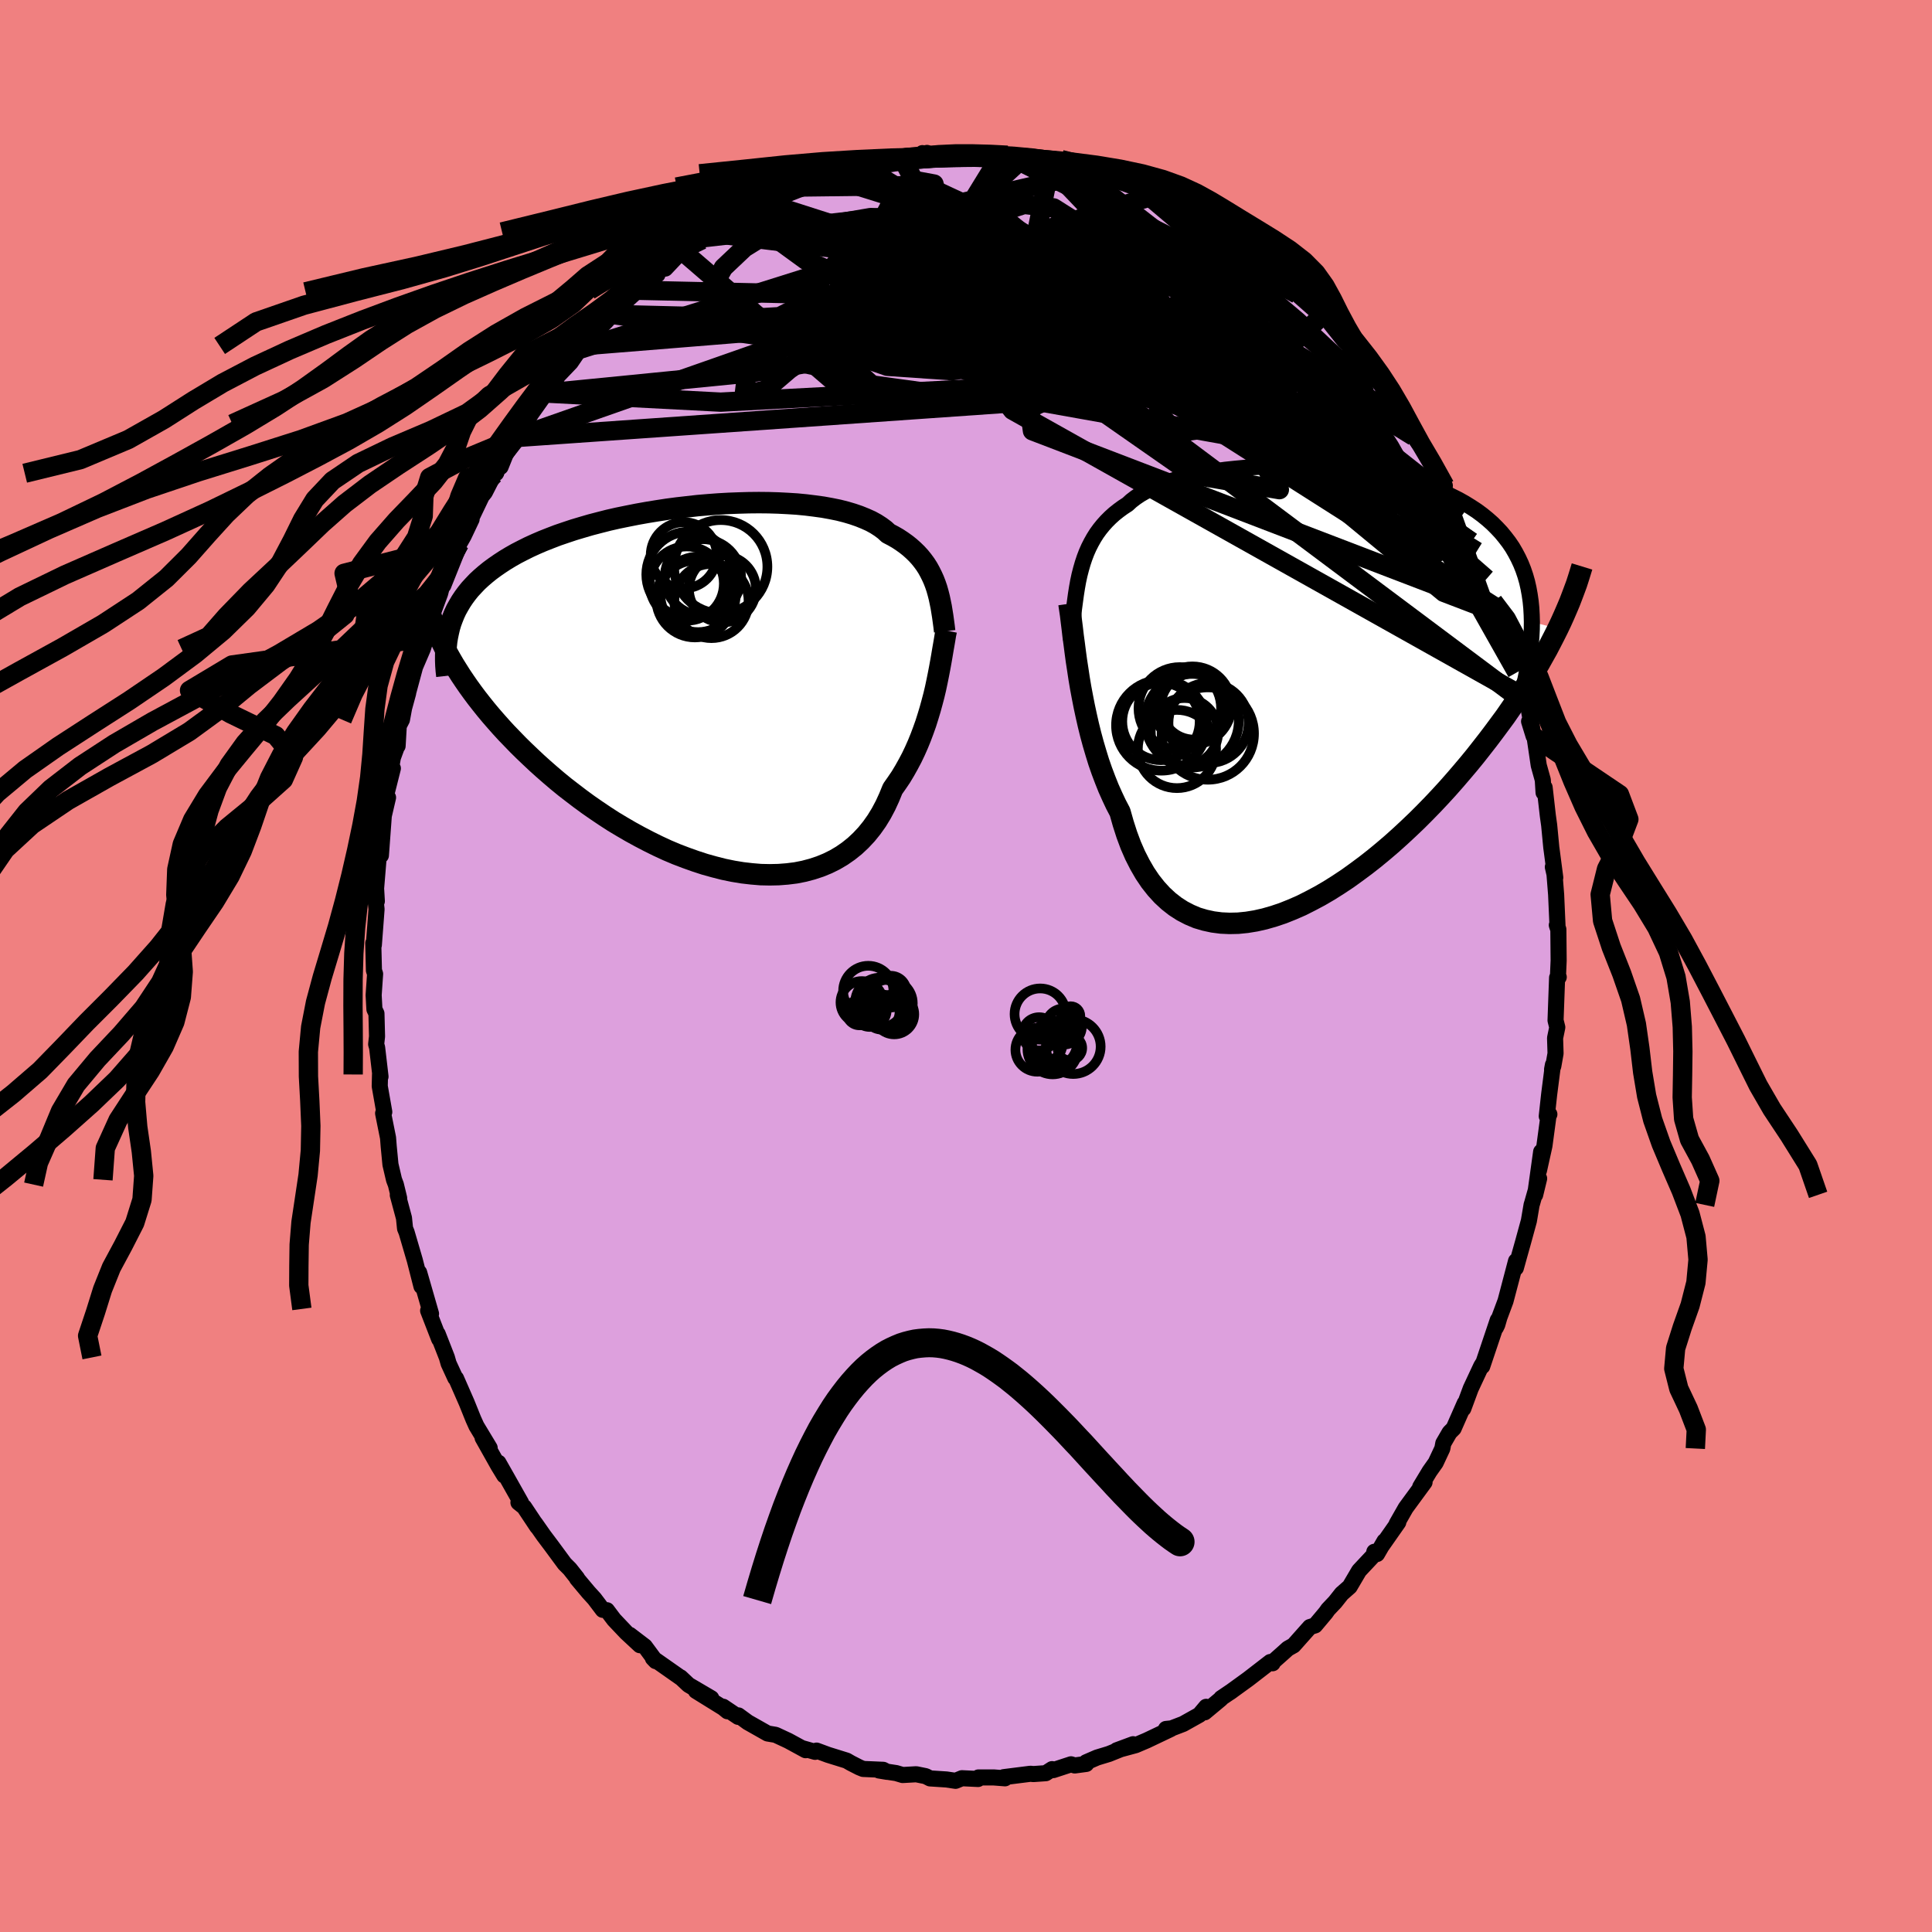 <svg xmlns="http://www.w3.org/2000/svg" width="500" height="500" viewBox="-100 -100 200 200"><defs><clipPath id="c"><path d="m24.28-10.62-.17-.44-.19-.42-.21-.42-.22-.4-.25-.39-.28-.38-.29-.36-.32-.35-.35-.34-.37-.33-.39-.31-.42-.3-.44-.29-.47-.27-.5-.26-.38-.35-.43-.32-.48-.31-.53-.29-.58-.26-.62-.25-.67-.23-.71-.21-.75-.19-.79-.16-.83-.15-.87-.12-.89-.11-.93-.09-.95-.06-.98-.05-1-.03-1.01-.01-1.04.01-1.04.03-1.06.04-1.06.06-1.06.08-1.07.09-1.06.12-1.06.12-1.06.14-1.04.16-1.04.17-1.01.18-1.01.2-.98.2-.97.22-.94.24-.92.24-.89.26-.87.26-.84.28-.82.28-.78.3-.76.3-.72.31-.7.32-.66.33-.64.33-.6.34-.58.35-.55.36-.52.36-.49.36-.47.38-.44.38-.41.38-.38.4-.37.4-.33.41-.31.42-.28.42-.26.44-.24.43-.21.45-.18.45-.17.46-.14.47.14 3.28.32.55.35.56.36.57.39.58.4.58.42.58.44.59.47.6.48.6.5.6.53.61.54.61.56.61.59.61.6.62.63.62.65.62.67.63.7.63.71.62.74.63.76.62.79.61.8.61.82.6.85.59.86.58.88.57.9.54.91.53.93.51.94.49.95.47.95.44.97.41.97.37.98.35.98.32.97.27.98.25.97.2.97.16.95.11.95.08.93.02.92-.02.9-.07.88-.11.86-.17.83-.22.82-.27.78-.32.75-.37.73-.43.69-.48.65-.52.62-.58.59-.63.55-.68.51-.72.47-.77.43-.81.39-.85.36-.88.43-.61.42-.62.39-.65.37-.66.36-.68.33-.69.31-.7.29-.71.27-.72.26-.73.23-.73.22-.73.2-.73.19-.72.17-.72"/></clipPath><clipPath id="b"><path d="m-23.37-12.35.17-.59.19-.57.21-.55.23-.52.26-.51.27-.48.29-.46.32-.44.34-.42.36-.4.39-.39.41-.37.44-.35.45-.33.49-.32.38-.35.43-.33.47-.32.52-.3.56-.29.61-.27.65-.25.69-.24.73-.22.76-.21.8-.19.84-.17.86-.16.89-.14.92-.13.94-.1.96-.09.97-.08 1-.05 1-.04 1.01-.02h1.02l1.02.01 1.02.04 1.02.05 1.01.07 1.01.09 1 .11.98.12.97.15.96.16.93.19.92.2.89.22.87.24.84.25.82.28.78.3.76.31.73.33.7.35.66.37.63.39.61.4.57.42.53.43.51.45.47.47.45.48.41.5.39.51.36.53.32.55.3.57.27.58.24.6.21.62.18.63.15.66.12.66.1.69.07.7.04.72.02.73 2.69.7-.35.7-.37.72-.38.73-.41.73-.42.75-.44.75-.47.77-.48.77-.5.78-.52.79-.54.79-.56.81-.59.8-.6.81-.62.82-.64.82-.66.84-.68.83-.71.84-.73.85-.74.84-.77.84-.79.84-.81.83-.83.83-.85.81-.86.8-.88.79-.89.76-.91.75-.92.72-.93.69-.93.67-.95.63-.95.6-.96.56-.96.51-.95.48-.96.42-.95.38-.95.32-.94.27-.93.21-.92.15-.9.09-.89.02-.87-.04-.85-.11-.83-.18-.81-.24-.78-.33-.75-.39-.73-.47-.69-.54-.66-.61-.63-.69-.6-.76-.56-.83-.52-.9-.49-.96-.45-1.03-.41-1.1-.37-1.15-.34-1.2-.42-.8-.39-.83-.38-.85-.35-.88-.34-.9-.32-.92-.29-.94-.28-.95-.26-.96-.24-.97-.22-.97-.21-.98-.19-.97-.18-.96-.16-.95"/></clipPath><filter id="a"><feTurbulence baseFrequency=".05" numOctaves="3" result="noise" type="noise"/><feDisplacementMap in="SourceGraphic" in2="noise" scale="2"/></filter></defs><rect width="100%" height="100%" x="-100" y="-100" fill="#F08080"/><path fill="plum" stroke="#000" stroke-linejoin="round" stroke-width="1.667" d="m61.28 1.05.08.1-.17.06-.16 4.42.18.72-.23 1.11.05 1.59-.23 1.3-.13.36.09-.48-.39 3.04-.25 2.28.27-.2-.07-.01-.44 3.27-.57 2.57.23-1.95-.62 4.46.41-1.69-.72 2.54-.06.19-.28 1.65-.6 2.19-.39 1.39-.36 1.3.02-.72-1.09 4.14-.63 1.69-.22.76-.14.29.19-.77-.86 2.56-.75 2.23.05-.27-.16.26-1.08 2.31-.77 2.08.15-.56-1.15 2.61-.42.42-.65 1.12-.1.54-.69 1.47-.63.89-.97 1.61.45-.48-1.95 2.66-.94 1.65.17-.16-1.68 2.4.25-.45-.77 1.33-.28-.23-.08.36-1.5 1.6-.97 1.65-.83.73-.68.86-.73.77-.24.34-1.1 1.31-.54.17-1.69 1.9-.59.33-.42.38-1.08.96-.08.18-.24-.13-2.29 1.77-1.92 1.39.27-.19-1.14.77-.04.08-1.67 1.39.15-.57-.7.83-1.68.94-1.2.46-.58.06.49.01-2.48 1.18-1.15.49-1.96.53 1.7-.63-2.51 1.01-1.22.37-1.13.49.01.17-1.19.16-.39-.12-1.83.6-.13-.1-.65.42-1.28.09-.31-.03-2.77.35.14.12L2.88 84H1.29l-.04.16-1.67-.08-.66.27-.95-.14-1.69-.11-.45-.23-.98-.2-1.41.08-.67-.2-1.78-.27.84.14-.4-.21-2.08-.09-.39-.16-.88-.45-.43-.25-1.93-.6-1.19-.44-.15.13-1.3-.37.32.2-1.8-.98-1.31-.61-.83-.14-2.05-1.16-.97-.71-.02.15-1.56-1.05.45.47-.43-.35-2.84-1.76 1.59.76-2.35-1.38-.83-.78.12.11-2.98-2.09.29.3-1.13-1.53-1.56-1.19 1.05 1.07-1.41-1.31-1.27-1.34-.73-.97-.43-.04-.87-1.15-.61-.67-1.19-1.42.01-.04-.76-.96-.53-.53-1.37-1.86-.79-1.05-.89-1.27.21.34-1.35-2.03-.59-.47.27.02-1.37-2.43-.97-1.71.6 1.32-.61-1-1.63-2.9.73 1.05-1.37-2.27-.32-.71-.69-1.71-1.1-2.51-.08-.04-.69-1.5-.18-.63-.95-2.43.15.53-1.14-2.94.15-.18.15.5-1.23-4.27.25 1.14-.01.29-.69-2.7-.85-2.9-.16-.39-.11-1.08-.64-2.38.14.32-.34-1.4-.19-.5-.37-1.58-.18-1.87-.07-.89-.51-2.54.12-.14-.47-2.67.03-1.21.05.22-.35-3-.1-.35.09-.81-.06-2.37-.21-.44-.08-1.46.15-2.2-.12-.36-.07-2.82.06.19.28-3.71-.09-.82.12-.01-.07-1.2-.06.52.35-4.26.24-2.77-.04 2.97.3-4.1.44-1.89-.18-.32.68-2.7-.54 2.02.54-3.13.49-1.34v.13l.12-2.08.33-.64.22-1.2.42-1.54-.17.57.89-3.3.8-1.86.36-1.14-.11-.04 1-3.14-.94 2.6 1.48-4.01.35-1.33-.02.5 1.49-3.72.17-.62.44-.77.83-1.75-.43.71 1.48-3.09.32-.4.95-1.85.21-.13.47-1.12v.46l.53-1.32 1.11-1.72.17-.14 1.49-2.55-.87 1.28 2.26-3.19-.61.68 1.41-1.58.43-.87 1.34-1.4.93-1.36.09-.16.09-.19 2.55-2.53.64-.73.92-1.04.45-.4-.69.75 1.97-1.81-.38.16 2.41-1.78-.26-.12.28-.4.8-.11 1.73-1.83.35.08 1.66-1.42.05.19 1.03-.68-.05-.13 1.75-1.09 1.2-.63.74-.26-.29-.17 1.79-.99 1.58-.53.36-.08.33-.05 1.68-.85.99-.56 1.76-.63.3.16-.11-.34 2.8-.55-1.06.23 1.71-.54 1.74-.48 1.23.15.35-.23.96-.08-.26.05 2.76-.71.08.26-.55-.24 1.13.31 2.49-.29 1.62.18-.38-.19 3.16.34-.9-.22 1.07-.03.61.12 1.68.24 1.72.1 1.09.37-.79-.26.84.06 1.89.72.67.16 1.29.41.5-.05 1.27.39 1.88.73-.18-.16-.09-.17 2.24 1.21.15.05.87.42 2.58 1.18-.6-.53 1.02.83-.27-.11 4.01 2.38-.55-.76.92.81-.78-.37 2.41 1.43.26.08 1.11.98 1.18.91.94.92.33.32.75.25.88.81.76 1.03 2.22 1.96.43.21-.68-.54 1.35 1.24 1.59 2 .66.66.51.58-.34-.4 1.41 1.48-.05.34 2.27 2.66.4.8.25.36.9 1.39-.03.18 1.2 1.81.44.63.38.47 1.02 1.32.54 1.36.83 1.32-.11.25.81 1.4-.17-.52.98 2.32 1.23 2.36.32.56.24.43.31 1.36-.03-.39.73 1.88.7 2.35.26.08.38.76.29 1.37.98 2.85.17.49.37 1.77.41.63.44 1.98.2.69.14.33.54 2.97-.47-1.52.57 1.63.43 2.92.42 1.51.08 1.31.11-.53.33 2.91.14 1 .22 2.3.07.52.34 2.6-.25-1.1.16.6.18 2.26.15 3.41-.08-.25.16.44.03 3.23-.07 1.61.08.1" filter="url(#a)"/><path fill="#fff" d="m-23.37-12.35.17-.59.19-.57.21-.55.23-.52.26-.51.27-.48.29-.46.32-.44.34-.42.36-.4.39-.39.41-.37.44-.35.45-.33.49-.32.38-.35.43-.33.47-.32.52-.3.56-.29.61-.27.65-.25.69-.24.73-.22.76-.21.8-.19.84-.17.86-.16.89-.14.92-.13.94-.1.96-.09.97-.08 1-.05 1-.04 1.01-.02h1.02l1.02.01 1.02.04 1.02.05 1.01.07 1.01.09 1 .11.98.12.97.15.96.16.93.19.92.2.89.22.87.24.84.25.82.28.78.3.76.31.73.33.7.35.66.37.63.39.61.4.57.42.53.43.51.45.47.47.45.48.41.5.39.51.36.53.32.55.3.57.27.58.24.6.21.62.18.63.15.66.12.66.1.69.07.7.04.72.02.73 2.69.7-.35.7-.37.72-.38.73-.41.73-.42.75-.44.75-.47.77-.48.77-.5.78-.52.79-.54.79-.56.81-.59.8-.6.81-.62.82-.64.82-.66.84-.68.83-.71.84-.73.85-.74.84-.77.84-.79.84-.81.83-.83.83-.85.81-.86.8-.88.79-.89.76-.91.75-.92.72-.93.69-.93.67-.95.63-.95.6-.96.56-.96.51-.95.48-.96.42-.95.38-.95.32-.94.27-.93.21-.92.15-.9.09-.89.02-.87-.04-.85-.11-.83-.18-.81-.24-.78-.33-.75-.39-.73-.47-.69-.54-.66-.61-.63-.69-.6-.76-.56-.83-.52-.9-.49-.96-.45-1.03-.41-1.1-.37-1.15-.34-1.2-.42-.8-.39-.83-.38-.85-.35-.88-.34-.9-.32-.92-.29-.94-.28-.95-.26-.96-.24-.97-.22-.97-.21-.98-.19-.97-.18-.96-.16-.95" filter="url(#a)" transform="translate(35.28 -28.75)"/><path fill="#fff" d="m24.28-10.62-.17-.44-.19-.42-.21-.42-.22-.4-.25-.39-.28-.38-.29-.36-.32-.35-.35-.34-.37-.33-.39-.31-.42-.3-.44-.29-.47-.27-.5-.26-.38-.35-.43-.32-.48-.31-.53-.29-.58-.26-.62-.25-.67-.23-.71-.21-.75-.19-.79-.16-.83-.15-.87-.12-.89-.11-.93-.09-.95-.06-.98-.05-1-.03-1.01-.01-1.04.01-1.04.03-1.06.04-1.06.06-1.06.08-1.07.09-1.06.12-1.06.12-1.06.14-1.04.16-1.04.17-1.01.18-1.01.2-.98.2-.97.22-.94.24-.92.24-.89.26-.87.26-.84.28-.82.28-.78.3-.76.3-.72.31-.7.32-.66.33-.64.33-.6.34-.58.35-.55.36-.52.36-.49.36-.47.38-.44.38-.41.38-.38.4-.37.4-.33.41-.31.42-.28.42-.26.44-.24.43-.21.45-.18.45-.17.46-.14.47.14 3.28.32.55.35.56.36.57.39.58.4.58.42.58.44.59.47.6.48.6.5.6.53.61.54.61.56.61.59.61.6.62.63.62.65.62.67.63.7.63.71.62.74.63.76.62.79.61.8.61.82.6.85.59.86.58.88.57.9.54.91.53.93.51.94.49.95.47.95.44.97.41.97.37.98.35.98.32.97.27.98.25.97.2.97.16.95.11.95.08.93.02.92-.02.9-.07.88-.11.86-.17.83-.22.82-.27.78-.32.75-.37.73-.43.69-.48.65-.52.62-.58.59-.63.55-.68.51-.72.47-.77.43-.81.39-.85.36-.88.43-.61.42-.62.39-.65.37-.66.36-.68.33-.69.31-.7.29-.71.27-.72.26-.73.23-.73.22-.73.2-.73.19-.72.17-.72" filter="url(#a)" transform="translate(-27.45 -28.9)"/><g fill="none" stroke="#000" transform="translate(35.28 -28.75)"><path stroke-linejoin="round" stroke-width="1.667" d="m-24.4-4.89.07-.88.07-.85.08-.82.08-.79.1-.75.1-.73.11-.7.12-.67.14-.65.16-.62.17-.59.19-.57.21-.55.23-.52.26-.51.27-.48.29-.46.32-.44.34-.42.36-.4.39-.39.41-.37.44-.35.45-.33.49-.32.38-.35.43-.33.47-.32.52-.3.56-.29.61-.27.65-.25.69-.24.73-.22.76-.21.8-.19.84-.17.86-.16.89-.14.92-.13.94-.1.96-.09.97-.08 1-.05 1-.04 1.01-.02h1.02l1.02.01 1.02.04 1.02.05 1.01.07 1.01.09 1 .11.98.12.97.15.96.16.93.19.92.2.89.22.87.24.84.25.82.28.78.3.76.31.73.33.7.35.66.37.63.39.61.4.57.42.53.43.51.45.47.47.45.48.41.5.39.51.36.53.32.55.3.57.27.58.24.6.21.62.18.63.15.66.12.66.1.69.07.7.04.72.02.73-.01.75-.04.77-.06.78-.09.8-.11.81-.13.82-.15.84-.18.85-.2.87-.22.88" filter="url(#a)"/><path stroke-linejoin="round" stroke-width="2.222" d="m-24.62-8.75.08.55.09.61.08.67.09.72.09.78.11.81.11.86.12.89.14.91.14.93.16.95.18.96.19.97.21.98.22.97.24.97.26.96.28.95.29.94.32.92.34.9.35.88.38.85.39.83.42.8.34 1.2.37 1.15.41 1.1.45 1.03.49.96.52.9.56.83.6.76.63.69.66.61.69.54.73.47.75.39.78.33.81.24.83.18.85.11.87.04.89-.02.9-.09.92-.15.93-.21.94-.27.95-.32.95-.38.96-.42.95-.48.96-.51.96-.56.95-.6.95-.63.93-.67.93-.69.92-.72.91-.75.89-.76.88-.79.86-.8.85-.81.83-.83.81-.83.79-.84.77-.84.74-.84.73-.85.71-.84.68-.83.66-.84.64-.82.62-.82.6-.81.59-.8.56-.81.54-.79.52-.79.5-.78.48-.77.47-.77.44-.75.42-.75.41-.73.38-.73.37-.72.35-.7.33-.69.31-.69.29-.67.28-.66.25-.65.24-.64.23-.62.2-.62.19-.61.18-.59" filter="url(#a)"/><circle cx="-15.052" cy="3.832" r="4.696" clip-path="url(#b)" filter="url(#a)"/><circle cx="-12.662" cy="4.502" r="3.492" clip-path="url(#b)" filter="url(#a)"/><circle cx="-13.442" cy="6.287" r="4.048" clip-path="url(#b)" filter="url(#a)"/><circle cx="-15.097" cy="3.437" r="4.008" clip-path="url(#b)" filter="url(#a)"/><circle cx="-10.172" cy="3.592" r="4.15" clip-path="url(#b)" filter="url(#a)"/><circle cx="-10.247" cy="4.687" r="4.78" clip-path="url(#b)" filter="url(#a)"/><circle cx="-13.147" cy="2.082" r="4.274" clip-path="url(#b)" filter="url(#a)"/><circle cx="-11.682" cy="1.882" r="3.43" clip-path="url(#b)" filter="url(#a)"/><circle cx="-11.887" cy="3.357" r="4.844" clip-path="url(#b)" filter="url(#a)"/><circle cx="-11.842" cy="1.787" r="4.05" clip-path="url(#b)" filter="url(#a)"/></g><g fill="none" stroke="#000" transform="translate(-27.45 -28.9)"><path stroke-linejoin="round" stroke-width="2.222" d="m25.24-5.75-.06-.52-.07-.52-.07-.51-.08-.5-.08-.49-.1-.49-.1-.47-.12-.47-.13-.46-.15-.44-.17-.44-.19-.42-.21-.42-.22-.4-.25-.39-.28-.38-.29-.36-.32-.35-.35-.34-.37-.33-.39-.31-.42-.3-.44-.29-.47-.27-.5-.26-.38-.35-.43-.32-.48-.31-.53-.29-.58-.26-.62-.25-.67-.23-.71-.21-.75-.19-.79-.16-.83-.15-.87-.12-.89-.11-.93-.09-.95-.06-.98-.05-1-.03-1.01-.01-1.04.01-1.04.03-1.06.04-1.06.06-1.06.08-1.07.09-1.06.12-1.06.12-1.06.14-1.04.16-1.04.17-1.01.18-1.01.2-.98.2-.97.22-.94.24-.92.24-.89.26-.87.26-.84.28-.82.28-.78.3-.76.3-.72.31-.7.32-.66.33-.64.33-.6.34-.58.35-.55.36-.52.36-.49.36-.47.38-.44.38-.41.38-.38.4-.37.4-.33.41-.31.42-.28.42-.26.44-.24.43-.21.45-.18.45-.17.46-.14.47-.11.47-.1.48-.08.48-.05.49-.04.5-.01.51v.5l.02.52.04.52.06.53" filter="url(#a)"/><path stroke-linejoin="round" stroke-width="2.222" d="m25.41-5.83-.09.44-.08.49-.09.53-.1.57-.1.6-.11.63-.12.66-.13.67-.14.69-.15.71-.17.72-.19.72-.2.73-.22.73-.23.73-.26.73-.27.72-.29.71-.31.7-.33.69-.36.68-.37.66-.39.65-.42.62-.43.61-.36.88-.39.85-.43.81-.47.77-.51.72-.55.68-.59.63-.62.58-.65.52-.69.48-.73.43-.75.37-.78.32-.82.27-.83.22-.86.17-.88.11-.9.07-.92.02-.93-.02-.95-.08-.95-.11-.97-.16-.97-.2-.98-.25-.97-.27-.98-.32-.98-.35-.97-.37-.97-.41-.95-.44-.95-.47-.94-.49-.93-.51-.91-.53-.9-.54-.88-.57-.86-.58-.85-.59-.82-.6-.8-.61-.79-.61-.76-.62-.74-.63-.71-.62-.7-.63-.67-.63-.65-.62-.63-.62-.6-.62-.59-.61-.56-.61-.54-.61-.53-.61-.5-.6-.48-.6-.47-.6-.44-.59-.42-.58-.4-.58-.39-.58-.36-.57-.35-.56-.32-.55-.31-.55-.29-.54-.27-.54-.25-.53-.23-.52-.22-.51-.2-.5-.19-.5-.17-.49-.15-.48" filter="url(#a)"/><circle cx="1.1" cy="-8.883" r="3.842" clip-path="url(#c)" filter="url(#a)"/><circle cx="-.615" cy="-9.113" r="4" clip-path="url(#c)" filter="url(#a)"/><circle cx="-1.46" cy="-10.688" r="3.844" clip-path="url(#c)" filter="url(#a)"/><circle cx="2.06" cy="-12.433" r="4.83" clip-path="url(#c)" filter="url(#a)"/><circle cx="-1.765" cy="-13.618" r="3.426" clip-path="url(#c)" filter="url(#a)"/><circle cx="-.54" cy="-9.198" r="3.888" clip-path="url(#c)" filter="url(#a)"/><circle cx="-.285" cy="-9.568" r="3.906" clip-path="url(#c)" filter="url(#a)"/><circle cx=".215" cy="-11.333" r="3.952" clip-path="url(#c)" filter="url(#a)"/><circle cx="2.235" cy="-10.133" r="3.468" clip-path="url(#c)" filter="url(#a)"/><circle cx="-1.205" cy="-11.628" r="4.44" clip-path="url(#c)" filter="url(#a)"/></g><g fill="none" stroke="#000" stroke-linejoin="round" stroke-width="2"><path d="M50.27-48.07 26.63-66.72l-4.89-.61-4.7.83-4.47-.79-2.01-.51-.44 1.01-1.38 2.11-3.95 2.05-6.23 1.01-6.7-.46-5.06-1.74-2.03-2.44 1.18-2.59 3.53-2.45 4.61-2.32 4.59-2.23 4-1.91 3.35-1.08 3.04.36 3.46 2.19 4.92 3.66 6.19 3.16 1.81-2.14-14.06-10.93" filter="url(#a)"/><path d="M51.08-46.27 35.56-57.49l-13.73-.63L11-61.51l-6.17-5.22-2.36-4.22.46-1.71 2.12.86 2.53 2.68 1.91 3.38.78 2.99-.6 1.89-1.9.61-2.58-.4-1.93-.96.4-1.03 3.93-.34 7.66 1.57 10.79 5 12.49 8.7 10.94 9.03 4.29 1.64-5.02-14" filter="url(#a)"/><path d="M53.88-40.07 32.21-58.98l-5.52-.7-.14 1.85 1.04-.03-1.16-2.68-3.73-3.75-4.6-2.76-3.6-.71-1.56 1.19.6 2.31 2.33 2.57 3.42 2.16 3.82 1.18 3.41-.23 2.01-1.6-.31-2.15-3.29-1.16-6.9 1.16-11.32 2.86-14.35 1.22-4.91-4.44 38.06-14.03" filter="url(#a)"/><path d="m7.99-83.48 6.39 6.7-7.37 5.62-9.02.66-2.56-2.07 2.96-2.16 3.87-1.07 1.16.17-2.16 1.3-3.2 2.22-.75 2.6 4.19 2.25 8.95 1.33 10.77.39 8.77-.15 4.89.14 2.9 2.41 6.08 9.4L57.03-30.4" filter="url(#a)"/><path d="M-10.82-82.87 12.6-68.56l-7.46 1.3-5.03-.1 2.15-.42 5.1-.92 4.63-1.12 2.72-.65.15.31-2.45 1.2-3.63 1.65-1.8 1.65 3.01 1.52 8.24 1.42 9.95.92 6.07-.89-1.64-4.25-9.48-7.5-18.84-9.49" filter="url(#a)"/><path d="M-46.54-54.71-17.19-65l11.45.4 11.48 1.44 9.41 1.3 4.02.36-2.12-.92-6.06-1.88-6.45-2.31-4.21-2.31-1.46-2.01.18-1.45.42-.73.24.03.93.88 3.22 2.06 6.7 3.7 9.63 5.55 9.24 6.59 3.01 4.99-8.92-1.53L4.88-63.85l3.95-19.57" filter="url(#a)"/><path d="m-17.21-80.64 12.95-.16 8.47 3.94 12.22 6.96 11.27 7.09 5.88 4.97-1.27 1.85-7.55-1.16-10.95-3.36-10.77-4.43-7.92-4.51-4.25-3.77-1.45-2.49.06-.83 1.06 1.01 2.69 2.71 5.21 3.85 7 4 5.24 2.67-1.3-.38-8.57-4.57-8.79-7.66-13.18-4.22" filter="url(#a)"/><path d="m3.51-83.8-.04 10.64-14.81 5.25-4.55 1.09 5.79-.16 10.62.07 10.44.31 7.49.36 4.14.54 1.94.84 1.11.93.87.39.15-.81-1.36-2.22-3.09-3.14-4.17-3.11-4.33-2.08-3.63-.42-.43 1.86 10.76 6.88 31.9 22.67" filter="url(#a)"/><path d="m3.68-84.05-2.66 4.33 6.88 5.51 6.62 4.54 3.32 1.57-.86-.97-3.46-1.69-3.68-1.2-2.51-.6-1.3-.38-.76-.3-.9.06-1.64.72-2.86 1.31-4.12 1.28-4.41.34-2.77-1.16.53-2.41 3.35-2.36 3.24-.27.95 3.83 5.18 8.27 43.34 7" filter="url(#a)"/><path d="m-23.4-77.71 9.35.99 10.89 5.76 14.25 5.42 12.58 4.41 7.82 2.25 1.86-.89-3.34-3.58-5.81-4.66-4.69-3.98-.99-2.13 2.7.06 3.65 1.99-.24 3.2-13.39 2.6-47.86-1.18" filter="url(#a)"/><path d="m-26.3-75.86 24.63 3.04 9.86 3.34-.31-1-2.6-1.98-2.05-1.52-.31-.9 2.18-.29 4.21.19 4.49.39 2.81.44.41.76-.89 1.75.01 3.2 2.99 4.59 7.07 5.89 11.05 7.57 11.67 7.52 1.18-5.72" filter="url(#a)"/><path d="m-43.49-59.31 18.1.94 26-1.38 10.87-2.55-3.14-3.08-8.82-2.26-7.32-1.18-2.92-.63.4-.58.94-.61-.45-.46-1.68-.09-1.13.38 1.17.86 3.89 1.37 5.82 1.91 7.29 2.3 9.52 2.23 11.3.87 7.49-3.19 3.08-2.92" filter="url(#a)"/><path d="m11.39-82.54 20.1 17.6-2.07-2.58-7-5.17-4.06-2.48.96 1.25 4.07 3.89 3.59 4.43.17 2.98-4.3.61-8.04-1.43-10.33-2.33-11.08-1.87-9.55-.34-4.05 1.2 6.03.57 14.34-4.5-6.71-12.8" filter="url(#a)"/><path d="m13.18-82.18-16.34 3.79-9.4 4.66-2.78 3.06-1.36 2.14-2.61 1.31-3.58.21-2.8-1-.71-1.96 1.29-2.32 2.18-2.06 1.9-1.18 1.44.27 3.05 2.22 10.18 4.44 24.75 8.29 36.83 23.43" filter="url(#a)"/><path d="M5.97-83.69.05-78.28l-5.83 4.46 3.81 3.58 4.77 2.87.2 1.13-3.03-.66-1.92-1.3 1.98-.61 5.31.71 5.52 1.71 2.5 1.91-1.69 1.42-4.35.89-4.07.8-1.77 1.08.22.97.71-.12 2.43-1.14 13.38 3.66L58.08-27.1" filter="url(#a)"/><path d="m-39.99-63.84 31.22-9.83L3.6-69.92l-.06 5.55-2.6 2.47 1.03-.49 5.1-1.82 6.91-1.73 6.47-.89 4.84.17 2.9 1.2 1.08 2.15-.5 2.83-1.81 2.88-2.59 2.04-2.5.35-1.67-1.68-.98-3.33-1.88-3.94-4.81-2.77-7.02 1.5L6.88-55.4l48.34 18.52" filter="url(#a)"/><path d="m39.84-64.02 4.9 16.26-8.69-1.63-6.51-3.9-2.93-3.49-2.17-3.17-2.25-2.85-1.55-2.35-.51-1.85-.26-1.51-1.29-1.34-2.97-1.14-3.98-.74-3.25-.08-.68.82 2.6 1.78 4.64 2.51 3.66 2.49-.8 1.15-6.78-1.38-9.46-3.63-2.78-2.88 15.54 4.2 38.55 23.83" filter="url(#a)"/><path d="m-36.62-67.45 33.85 4.89 10.08 3.29 9.32-.3 6.79-1.77 2.26-1.41-1.66-.77-3.31-.5-2.89-.53-2-.42-2.18.09-3.82.88-5.98 1.36-7.28.68-6.49-1.48-2.88-4.27 2.93-5.49 8.86-2.48 15.49 6.79 37.84 24.98" filter="url(#a)"/><path d="m19.32-79.71-29.5 9.28 6.63 2.4 13.26 2.46 8.43 2.34.84.61-5.29-1.81-8.05-3.47-7.73-3.63-5.81-2.5-3.61-.71-1.65 1.14-.02 2.66.97 3.63.63 3.62-1.45 2.11-3.9-.83-2.25-3.77 10.44-3.91 41.37-1.3" filter="url(#a)"/><path d="m-46.54-54.71 53.81-3.76 24.3 4.34 4.71-.01-7.54-3.43-13-4.52-12.2-4.27-7.26-3.44-1.17-2.34 3.7-1.14 6.21-.06 6.36.57 4.86.52 2.61-.09.46-.84-1.1-1.21-2.09-.86-2.91.07-3.65 1.01-1.34 1.13 23.66 1.4" filter="url(#a)"/><path d="m-14.16-81.67 23.14 7.21-7.04.22-10.9-.3-6.6-.03-1.13-.08 3.39-.27 6.19-.12 7.02.54 5.89 1.27 3.23 1.55.06 1.12-2.23.23-2.61-.62-.9-1.07 2.11-.97 5.01-.47 6.16.09 4.1.16-.34-.06.39 2.59 25.58 15.86" filter="url(#a)"/><path d="m-39.81-64.19 41.9-3.39 13.24 1.13.77 1.03-4.35 1.93-7.63 1.55-8.28-.04-5.29-1.19.19-.88 5.96.63 9.99 2.1 11.25 2.42 9.81 1.43 6.78-.01 3.7-.87 1.57-1 .27-1.12-1.11-1.91-4.67-4.37-15.84-13.38" filter="url(#a)"/><path d="M57.88-27.79 4.82-57.53l-9.24-11.93 7.52-3.58 10.09 1.16 6.49 2.96 1.08 2.69-3.34 1.81-5.31 1.06-4.92.28-3.18-.76-1.19-1.74.46-2.03 1.55-1.57 2.04-1.13 2.25-1.5 3.04-2.32 5.08-1.78 7.94 1.34 9.09 5.02" filter="url(#a)"/><path d="m49.46-49.47-7.05-.65-20.69-11.01-17.45-7.11-7.12-2.32 2.36.59 7.12 1.86 6.91 1.95 3.45 1.22-.97.06-4.57-1.05-6.29-1.73-5.59-1.79-2.41-1.17 2.52.04 7.29 1.57 8.8 2.76 3.91 2.3-8.44-.93-23.27-4.58-21.94-.49" filter="url(#a)"/><path d="M45.16-56.63 21.07-71.4.32-71.54l-15.92 5.27-7.09 4.91-.27 2.23 2.16-.48 2.5-2.14 3.76-2.6 6.51-2.17 8.71-1.31 8-.52 4.26-.17.46.07 1.38 1.12 6.7 1.06-8.3-15.91" filter="url(#a)"/><path d="m-29.39-74.03 15.45 13.3 20.82 2.86 8.28-3.77 1.8-3.4-1.14-.85-4.08.72-6.51.8-6.67.15-4.51-.63-1.78-1.38-.19-2.16-.07-2.95-.35-3.42.07-3.2 1.21-2.3 2.07-1 1.68.31.31 1.32-2.7 1.81-21.68 2.45" filter="url(#a)"/><path d="m30.61-72.88-37.13-.86-9.19-1.59 1.61-1.43 4.23-.72 3.56.1 2.55.93 2.75 1.59 4.2 2 5.84 2.18 6.54 2.21 5.71 2 3.63 1.49 1.22.73-.69-.05-1.97-.7-3.23-1.18-4.92-1.16-7.02.08-10.8 2.48-19.63 3.36-21.36 2.11m32.67-23.56-1.35.47-2.58.66-3.76.75-4.4.81-4.3.86-3.79.93-3.2.99-2.74 1.06-2.52 1.1-2.52 1.15-2.69 1.19-2.89 1.21-3.04 1.24-3.04 1.29-2.89 1.35-2.64 1.44-2.41 1.52-2.27 1.62-2.3 1.7-2.5 1.79-2.82 1.85-3.16 1.91-3.43 1.95-3.59 1.99-3.69 2.01-3.9 2.04-4.33 2.08-4.99 2.17-5.55 2.34-5.62 2.54-4.92 2.57-3.75 2.15-2.89 1.31" filter="url(#a)"/><path d="m-19.22-79.74-2.24.77-3.02.91-3.54.97-3.42 1-2.73 1.07-1.85 1.13-1.17 1.2-.9 1.28-1.05 1.37-1.55 1.48-2.26 1.59-2.98 1.7-3.53 1.78-3.77 1.84-3.74 1.86-3.5 1.84-3.22 1.82-2.97 1.8-2.8 1.79-2.61 1.84-2.39 1.91-2.12 2.02-1.93 2.12-1.96 2.22-2.3 2.29-2.92 2.34-3.63 2.38-4.2 2.43-4.47 2.46-4.4 2.45-4.13 2.37-3.69 2.24-2.96 2.14-2.1 2.27-2.35 2.98-6.25 4.63" filter="url(#a)"/><path d="m-24.6-77.08-1.59 1.01-1.82 1.02-1.99 1.13-1.86 1.21-1.63 1.27-1.5 1.34-1.48 1.46-1.54 1.58-1.59 1.7-1.62 1.81-1.57 1.87-1.49 1.88-1.39 1.86-1.31 1.8-1.25 1.75-1.22 1.72-1.22 1.75-1.24 1.85-1.28 2-1.31 2.13-1.33 2.24-1.32 2.29-1.26 2.28-1.2 2.31-1.18 2.41-1.26 2.57-1.39 2.68-1.14 2.66m39.98-51.58-2.4 1.01-3.38 1.01-3.85 1.14-2.99 1.2-1.95 1.27-1.54 1.34-1.75 1.45-2.2 1.58-2.57 1.7-2.73 1.8-2.72 1.87-2.68 1.88-2.7 1.86-2.84 1.8-3 1.74-3.19 1.71-3.36 1.74-3.65 1.83-4.09 1.99-4.69 2.14-5.18 2.25-5.23 2.29-4.66 2.26-3.74 2.26-3.19 2.39-3.57 2.63-4.6 2.7" filter="url(#a)"/><path d="m-24.6-77.08-2.3 1.01-2.44 1.01-2.37 1.13-2.45 1.2-2.57 1.25-2.79 1.34-3 1.44-3.1 1.56-3.01 1.7-2.81 1.79-2.66 1.87-2.79 1.89-3.24 1.87-3.97 1.8-4.72 1.72-5.25 1.67-5.44 1.69-5.32 1.79-5.11 1.97-4.99 2.17-4.97 2.32-4.73 2.31-4.21 2.14-4.1 2-3.83 2.47m89.44-41.21-2.65 1.27-2.37 1.26-1.58 1.22-1.27 1.21-1.42 1.23-1.77 1.3-2.05 1.42-2.11 1.55-1.98 1.66-1.84 1.73-1.86 1.79-2.11 1.86-2.51 1.91-2.87 1.95-3.05 1.98-2.94 1.99-2.63 2.01-2.32 2.05-2.25 2.16-2.45 2.33-2.7 2.52-2.49 2.56-1.84 2.1-2.81 1.29" filter="url(#a)"/><path d="m-36.62-67.45-5.44 2.37-3.81 1.94-1.61 1.99-1.52 2.01-2.64 1.91-3.72 1.78-4.02 1.71-3.55 1.71-2.66 1.8-1.82 1.93-1.26 2.06-1.08 2.19-1.2 2.27-1.54 2.32-1.97 2.36-2.44 2.39-2.89 2.4-3.26 2.41-3.55 2.41-3.71 2.38-3.67 2.38-3.41 2.39-2.91 2.43-2.28 2.49-1.7 2.55-1.44 2.6-1.68 2.63-2.4 2.66-3.22 2.68-3.6 2.68-3.1 2.63-2.01 2.6-1.28 2.75-.55 3.09" filter="url(#a)"/><path d="m-39.81-64.19-1.89 1.14-4.02 1.94-3.61 2.06-2.02 1.94-.88 1.77-.58 1.69-.89 1.7-1.4 1.79-1.84 1.94-2.02 2.09-1.93 2.2-1.67 2.28-1.39 2.34-1.21 2.37-1.19 2.39-1.3 2.41-1.49 2.41-1.7 2.41-1.88 2.4-1.99 2.39-1.99 2.42-1.83 2.45-1.52 2.51-1.08 2.55-.57 2.6-.1 2.63.24 2.65.34 2.66.19 2.65-.2 2.62-.67 2.59-1.1 2.53-1.43 2.51-1.65 2.5-1.7 2.61-1.32 2.91-.24 3.27" filter="url(#a)"/><path d="m-46.54-54.71-1.76 2.26-1.21 1.85-1.13 1.92-1.05 2.04-1 2.15-.98 2.29-.97 2.41-.94 2.46-.88 2.45-.79 2.41-.71 2.35-.64 2.31-.59 2.27-.56 2.26-.54 2.27-.51 2.3-.49 2.34-.45 2.4-.43 2.46-.39 2.49-.35 2.52-.28 2.55-.18 2.63-.08 2.71-.01 2.73.02 2.56.01 2.26-.01 2.29m16.9-65.94L-52-52.44l-3.52 1.87-.6 1.95-.07 2.05-.69 2.19-1.49 2.32-2.23 2.42-2.9 2.46-3.54 2.46-4.07 2.42-4.38 2.37-4.44 2.33-4.28 2.3-3.96 2.3-3.54 2.31-3.03 2.34-2.47 2.38-1.92 2.43-1.44 2.48-1.14 2.52-1.05 2.56-1.1 2.59-1.15 2.63-1.07 2.65-.84 2.67-.53 2.66-.41 2.66-.63 2.65-1.31 2.62-2.2 2.57-2.99 2.49-3.26 2.4-2.79 2.39-1.47 2.52.41 2.73.12 2.62" filter="url(#a)"/><path d="m-48.18-51.67-3.42 1.18-.79 1.85-.63 2.05-1.08 2.17-1.62 2.31-2.06 2.44-2.33 2.48-2.46 2.47-2.53 2.41-2.57 2.36-2.53 2.31-2.37 2.28-2.06 2.28-1.65 2.29-1.21 2.32-.87 2.36-.65 2.41-.57 2.47-.56 2.5-.56 2.55-.64 2.58-.82 2.63-1.21 2.65-1.76 2.66L-87.42 7l-2.49 2.64-2.22 2.66-1.61 2.73-1.14 2.75-1.14 2.59-.5 2.26" filter="url(#a)"/><path d="m-48.86-50.88-2.2 2.25-1.91 2.44-2.86 2.51-3.06 2.43-2.16 2.34-1 2.32-.35 2.37-.37 2.42-.88 2.43-1.52 2.4-1.98 2.36-2.16 2.34-2.06 2.37-1.83 2.42-1.63 2.5-1.54 2.55-1.58 2.59-1.71 2.62-1.87 2.64-2.1 2.65L-85.97.7l-2.53 2.6-2.56 2.56-2.41 2.51-2.38 2.44-2.77 2.39-3.18 2.5-1.65 2.98m51-62.41-1.7 3.09-1.45 2.14-1.74 2.16-1.65 2.35-1.19 2.48-.68 2.48-.33 2.43-.16 2.36-.15 2.34-.23 2.38-.35 2.45-.46 2.52-.54 2.57-.6 2.61-.66 2.63-.72 2.64-.79 2.64-.79 2.62-.7 2.6-.5 2.57-.24 2.55.01 2.55.14 2.55.11 2.57-.05 2.56-.24 2.54-.37 2.47-.36 2.39-.19 2.33-.03 2.22-.01 2.01.32 2.43" filter="url(#a)"/><path d="m-52.45-43.73-1.63 3.09-1.71 2.15-2.45 2.16-2.81 2.36-2.6 2.48-2.18 2.49-1.87 2.43-1.68 2.36-1.49 2.36-1.23 2.39-.98 2.45-.86 2.52-.98 2.58-1.26 2.61-1.59 2.64-1.8 2.64-1.77 2.64-1.54 2.62-1.22 2.6-.89 2.58-.6 2.56-.32 2.56-.05 2.56.22 2.56.37 2.55.25 2.51-.18 2.47-.75 2.4-1.19 2.33-1.23 2.29-.91 2.27-.73 2.34-.82 2.46.45 2.24m38.03-84.25-11.93 3.08.5 2.14-.42 2.15-2.92 2.35-3.72 2.47-3.29 2.48-2.93 2.42-3.23 2.36-3.89 2.34-4.37 2.36-4.31 2.44-3.72 2.51-2.78 2.57-1.79 2.61-.93 2.63-.39 2.63-.21 2.64-.4 2.62-.87 2.59-1.5 2.57-2.11 2.54-2.59 2.53-2.83 2.55-2.88 2.57-2.77 2.59-2.51 2.56-1.9 2.45-.93 2.39-.3 2.69 1.02 4.06M58.86-23.69l4.89 3.3 3.9 2.63.97 2.57-.97 2.56-1.34 2.58-.66 2.65.25 2.72.9 2.74L67.88.79l.92 2.65.6 2.58.36 2.51.29 2.47.41 2.46.63 2.47.87 2.47 1.03 2.45 1.05 2.42.91 2.39.62 2.37.21 2.37-.22 2.37-.6 2.35-.81 2.28-.69 2.18-.19 2.1.52 2.07.99 2.1.82 2.14-.1 1.96" filter="url(#a)"/><path d="m-55.87-33.97-20.12 2.81-4.39 2.63 4.25 2.42 4.67 2.26 1.84 2.23-1.04 2.32-2.74 2.45-3.1 2.54-2.6 2.61-1.76 2.63-.99 2.64-.45 2.64-.16 2.63-.17 2.62-.44 2.59-.96 2.57-1.62 2.55-2.23 2.55-2.65 2.54-2.87 2.55-2.96 2.54-3.03 2.51-3.09 2.45-2.98 2.39-2.66 2.33-2.19 2.29-1.85 2.28-1.81 2.31-1.96 2.36-1.57 2.29 2.03 2.09M55.51-35.51l2.13 2.91 1.65 2.61.95 2.46.91 2.34 1.17 2.29 1.38 2.32 1.42 2.38 1.37 2.44 1.38 2.49 1.48 2.54 1.61 2.6 1.66 2.67 1.6 2.71L75.7-.02l1.4 2.68 1.34 2.59 1.27 2.46 1.16 2.35 1.15 2.32 1.41 2.44 1.79 2.7 1.93 3.1 1.06 3.07" filter="url(#a)"/><path d="m54.58-37.72 1.35 1.78 1.3 2.47.93 2.41.83 2.25.87 2.25.93 2.35 1 2.5 1.04 2.59 1.14 2.61 1.29 2.58 1.46 2.53 1.63 2.48 1.66 2.47 1.51 2.49 1.19 2.53.79 2.57.44 2.59.21 2.58.06 2.53-.03 2.43-.04 2.33.15 2.23.61 2.14 1.13 2.08.97 2.18-.53 2.5m-26.9-74.45-1.29-2.32-1.21-2.05-1.04-1.9-.97-1.8-1.03-1.76-1.12-1.71-1.22-1.69-1.3-1.65-1.36-1.61-1.4-1.57-1.42-1.53-1.41-1.48-1.41-1.42-1.42-1.36-1.49-1.28-1.57-1.19-1.64-1.07-1.67-.97-1.66-.87-1.65-.78-1.68-.71-1.76-.65-1.9-.6-2.07-.56-2.33-.56-2.7-.67" filter="url(#a)"/><path d="m44.04-58.56-1.46-2.68-1.28-1.83-.99-1.53-.87-1.48-.79-1.48-.72-1.45-.77-1.4-.94-1.32L35-72.96l-1.49-1.16-1.67-1.1-1.71-1.05-1.66-1.01-1.56-.96-1.51-.91-1.52-.84-1.65-.76-1.86-.67-2.1-.58-2.31-.49-2.47-.41-2.57-.33-2.68-.24-2.83-.17-3.02-.09-3.24-.03-3.4.03-3.49.09-3.51.16-3.59.22-3.85.33-4.28.45-4.6.47" filter="url(#a)"/><path d="m37.59-66.68-.96-1.12-.89-1.47-.96-1.42L33.51-72l-1.49-1.2-1.58-1.12-1.59-1.06-1.64-1.02-1.75-1-1.87-.96-1.99-.91-2.03-.83-2.02-.75-1.96-.66-1.88-.56-1.82-.48-1.82-.4-1.87-.31-1.98-.24-2.15-.16-2.33-.09-2.48-.02-2.59.04-2.59.09-2.54.16-2.55.22-2.81.33-3.28.45-3.23.47" filter="url(#a)"/><path d="m31.88-71.64-1.55-1.37-1.7-1.4-1.37-1.25-1-1.1-.81-.97-.85-.86-1.06-.78-1.36-.71-1.68-.65-1.98-.6-2.2-.55-2.34-.49-2.39-.43-2.41-.36-2.4-.29-2.4-.21-2.4-.14-2.41-.05-2.42.02-2.44.1-2.5.19-2.63.26-2.86.35-3.13.42-3.45.52-3.7.59-3.84.68-3.84.75-3.76.81-3.73.88-3.99.99-5.31 1.3" filter="url(#a)"/><path d="m26.43-75.91 1.89-.64-2.42-1.06-2.67-1.05-2.11-.95-1.68-.83-1.59-.7-1.71-.6-1.87-.52-1.95-.44-1.98-.36-2.02-.28-2.14-.21-2.33-.14-2.56-.06-2.75-.01-2.84.06-2.85.11-2.82.18-2.84.24-2.97.32-3.14.4-3.25.45-3.42.53-4.36.83" filter="url(#a)"/><path d="m26.06-75.96-2.37-1.63-1.81-1.15-1.85-.97-1.86-.82-1.85-.69-1.85-.58-1.86-.51-1.86-.42-1.88-.35-1.9-.27-1.96-.19-2.02-.12-2.09-.06-2.14.02-2.15.07-2.13.14-2.12.2-2.11.28-2.13.35-2.15.43-2.17.52-2.19.6-2.19.69-2.18.77-2.16.84-2.14.9-2.21.97-2.42 1.08" filter="url(#a)"/><path d="m16.06-81.39-.73-.12-1.59-.47-1.69-.5-1.66-.41-1.67-.33-1.8-.24-1.99-.16-2.21-.08-2.39-.03-2.49.05-2.49.1-2.45.18-2.38.25-2.33.32-2.32.4-2.35.49-2.42.56-2.51.65-2.59.72-2.66.79-2.7.84-2.73.91-2.73.96-2.73 1.02-2.75 1.07-2.79 1.13-2.87 1.19-2.97 1.27-3.05 1.35-3.02 1.47-2.88 1.59-2.72 1.73-2.76 1.87-3.2 2.04-4.09 2.25-5.3 2.41" filter="url(#a)"/><path d="m16.15-81.22-1.07-.49-.84-.48-1.23-.46-1.84-.42-2.3-.33-2.48-.25-2.49-.17-2.44-.09-2.37-.02-2.33.06-2.32.14-2.34.23-2.4.3-2.49.38-2.59.47-2.69.54-2.83.62-3 .7-3.26.78-3.56.84-3.88.92-4.13.98-4.26 1.05-4.32 1.11-4.49 1.16-4.93 1.18-5.59 1.22-6.05 1.46" filter="url(#a)"/><path d="m13.18-82.18-1.8-.44-1.69-.39-1.64-.3-1.7-.22-1.8-.15-1.91-.08-1.99-.02-2.05.04-2.04.1-2.01.17-1.99.23-1.96.31-1.94.38-1.94.47-1.95.55-1.97.63-2.01.71-2.04.78-2.07.84-2.07.88-2.05.94-2.02.97-1.98 1.04-1.93 1.12-1.81 1.18-1.69 1.19-2.11 1.3" filter="url(#a)"/><path d="m7.99-83.48-1.12-.16-1.91-.18-2.06-.12-2.07-.07-2.07.01-2.12.09-2.27.17-2.47.26-2.67.35-2.78.42-2.75.5-2.59.59-2.35.66-2.14.74-2.06.82-2.18.88-2.47.95-2.88 1.02-3.3 1.07-3.63 1.11-3.82 1.16-3.86 1.19-3.8 1.22-3.74 1.26-3.69 1.31-3.7 1.38-3.74 1.48-3.73 1.59-3.62 1.68-3.34 1.75-3.04 1.82-3.04 1.94-3.7 2.09-4.95 2.08-5.77 1.41" filter="url(#a)"/><path d="m4.29-83.93-1.74-.09-1.83-.05H-1.1l-1.74.08-1.67.16-1.68.26-1.73.33-1.81.4-1.89.48-1.94.56-1.99.64-1.99.71-1.97.78-1.92.85-1.88.91-1.83.99-1.79 1.04-1.78 1.11-1.78 1.15-1.8 1.18-1.78 1.2-1.86 1.45" filter="url(#a)"/><path d="m3.51-83.8-3.03-.07-2.88.04-2.41.11-2.21.18-2.36.25-2.68.33-2.96.42-3.04.5-2.98.58-2.93.66-2.98.73-3.16.8-3.36.85-3.48.9-3.44.95-3.31.99-3.24 1.06-3.36 1.1-3.75 1.16-4.33 1.21-4.92 1.26-5.23 1.39-4.96 1.72-3.77 2.49" filter="url(#a)"/></g><g fill="none" stroke="#000"><circle cx="7.68" cy="4.976" r="2.652" filter="url(#a)"/><circle cx="11.104" cy="8.344" r="2.836" filter="url(#a)"/><circle cx="8.968" cy="8.608" r="2.608" filter="url(#a)"/><circle cx="7.572" cy="7.02" r="1.72" filter="url(#a)"/><circle cx="10.752" cy="8.496" r="1.276" filter="url(#a)"/><circle cx="9.148" cy="8.012" r="2.346" filter="url(#a)"/><circle cx="8.4" cy="8.164" r="1.57" filter="url(#a)"/><circle cx="7.388" cy="8.672" r="2.272" filter="url(#a)"/><circle cx="10.124" cy="6.264" r="1.87" filter="url(#a)"/><circle cx="10.832" cy="5.168" r="1.002" filter="url(#a)"/><circle cx="-10.788" cy="3.766" r="2.204" filter="url(#a)"/><circle cx="-9.956" cy="4.558" r="1.75" filter="url(#a)"/><circle cx="-7.968" cy="3.858" r="2.458" filter="url(#a)"/><circle cx="-7.796" cy="2.654" r="1.644" filter="url(#a)"/><circle cx="-8.696" cy="3.91" r="2.512" filter="url(#a)"/><circle cx="-8.7" cy="4.77" r="1.818" filter="url(#a)"/><circle cx="-8.904" cy="3.778" r="2.572" filter="url(#a)"/><circle cx="-10.116" cy="2.582" r="2.604" filter="url(#a)"/><circle cx="-11.028" cy="4.822" r="1.318" filter="url(#a)"/><circle cx="-7.432" cy="4.998" r="2.076" filter="url(#a)"/></g><path fill="#D77F8C" stroke="#000" stroke-linejoin="round" stroke-width="3" d="m-21.62 65.64.44-1.52.44-1.47.44-1.42.44-1.36.44-1.31.45-1.27.44-1.21.45-1.16.45-1.12.45-1.07.45-1.02.45-.98.46-.94.45-.88.45-.85.46-.8.46-.76.45-.72.46-.68.46-.63.46-.6.46-.56.46-.52.46-.49.46-.45.46-.41.47-.38.46-.34.46-.31.46-.28.47-.24.46-.21.46-.19.47-.15.46-.12.46-.1.47-.06.46-.04.46-.02.46.01.47.04.46.06.46.09.46.11.46.13.46.15.46.17.46.19.46.21.46.23.45.25.46.26.46.28.45.3.45.31.46.33.45.33.45.36.45.36.44.37.45.39.45.4.44.4.44.41.44.42.44.43.44.44.44.44.43.44.44.45.43.45.43.46.43.46.43.45.42.46.42.46.42.46.42.46.42.45.41.45.42.45.41.44.4.44.41.43.4.43.4.41.4.41.4.41.39.39.39.38.39.37.39.36.38.35.38.33.38.32.37.3.37.29.37.28.37.26.36.24-.36-.24-.37-.26-.37-.28-.37-.29-.37-.3-.38-.32-.38-.33-.38-.35-.39-.36-.39-.37-.39-.38-.39-.39-.4-.41-.4-.41-.4-.41-.4-.43-.41-.43-.4-.44-.41-.44-.42-.45-.41-.45-.42-.45-.42-.46-.42-.46-.42-.46-.42-.46-.43-.45-.43-.46-.43-.46-.43-.45-.44-.45-.43-.44-.44-.44-.44-.44-.44-.43-.44-.42-.44-.41-.44-.4-.45-.4-.45-.39-.44-.37-.45-.36-.45-.36-.45-.33-.46-.33-.45-.31-.45-.3-.46-.28-.46-.26-.45-.25-.46-.23-.46-.21-.46-.19-.46-.17-.46-.15-.46-.13-.46-.11-.46-.09-.46-.06-.47-.04-.46-.01-.46.02-.46.04-.47.06-.46.1-.46.12-.47.15-.46.19-.46.21-.47.24-.46.28-.46.31-.46.34-.47.38-.46.41-.46.45-.46.49-.46.52-.46.56-.46.6-.46.63-.46.68-.45.72-.46.76-.46.8-.45.85-.45.88-.46.94-.45.98-.45 1.02-.45 1.07-.45 1.12-.45 1.16-.44 1.21-.45 1.27-.44 1.31-.44 1.36-.44 1.42-.44 1.47" filter="url(#a)"/></svg>